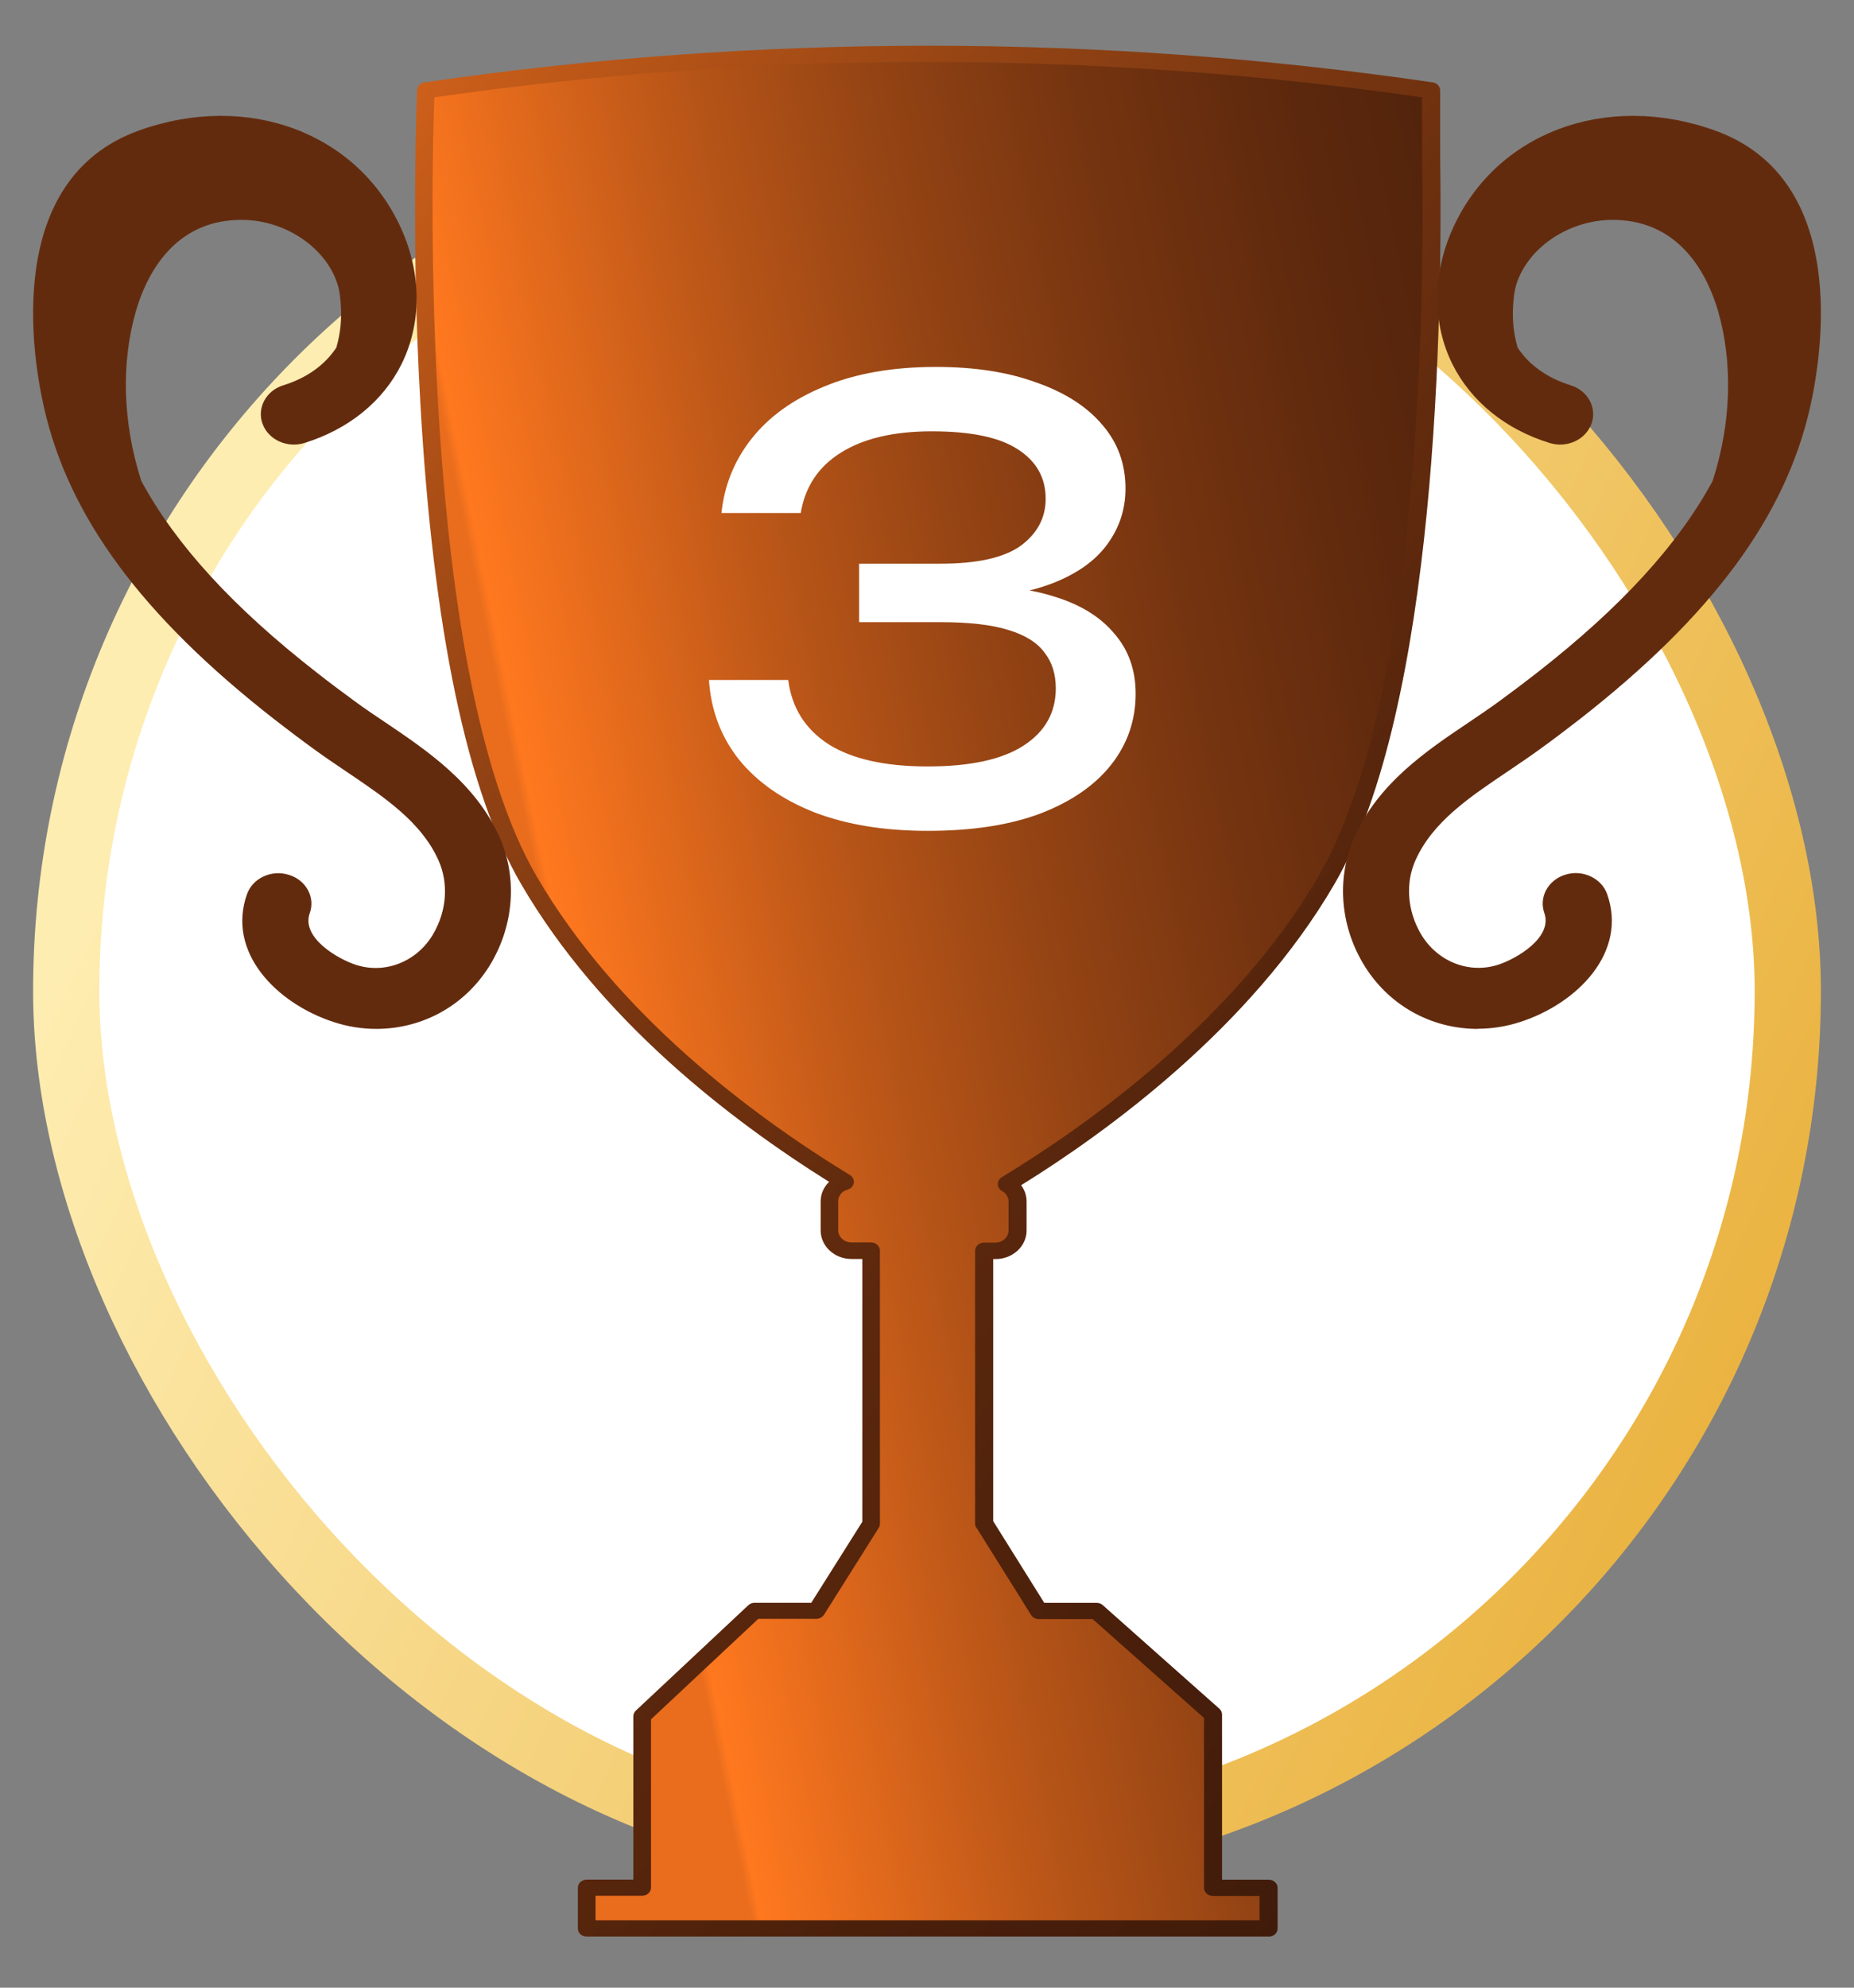 <svg width="28" height="30" viewBox="0 0 28 30" fill="none" xmlns="http://www.w3.org/2000/svg">
<rect x="0" y="0" width="28" height="30" fill="#808080" stroke="none"/>
<rect x="1" y="1.96" width="26" height="26" rx="13" fill="white"/>
<rect x="1" y="1.96" width="26" height="26" rx="13" stroke="url(#paint0_linear_352_3973)"/>
<path d="M20.032 13.282C21.575 10.633 21.648 4.678 21.612 2.336V1.363C16.583 0.63 11.46 0.63 6.431 1.363C6.431 1.363 6.042 9.945 7.985 13.282C9.244 15.446 11.402 17.007 12.764 17.839C12.628 17.877 12.527 17.993 12.527 18.131V18.57C12.527 18.74 12.677 18.877 12.861 18.877H13.157V23L12.329 24.312H11.397L9.699 25.901V28.49H8.861V29.105H19.156V28.49H18.318V25.875L16.556 24.312H15.688L14.864 22.995H14.86V18.877H15.032C15.216 18.877 15.366 18.74 15.366 18.57V18.131C15.366 18.02 15.301 17.923 15.203 17.869C16.563 17.046 18.756 15.472 20.031 13.282H20.032Z" fill="url(#paint1_linear_352_3973)"/>
<path d="M10.896 7.743C10.938 7.329 11.088 6.957 11.346 6.627C11.61 6.291 11.976 6.027 12.444 5.835C12.918 5.637 13.482 5.538 14.136 5.538C14.718 5.538 15.222 5.616 15.648 5.772C16.08 5.922 16.413 6.135 16.647 6.411C16.881 6.681 16.998 7.002 16.998 7.374C16.998 7.686 16.905 7.968 16.719 8.22C16.539 8.466 16.263 8.661 15.891 8.805C15.519 8.949 15.054 9.021 14.496 9.021V8.85C15.048 8.826 15.522 8.877 15.918 9.003C16.314 9.123 16.617 9.309 16.827 9.561C17.043 9.807 17.151 10.11 17.151 10.47C17.151 10.872 17.028 11.229 16.782 11.541C16.536 11.853 16.179 12.099 15.711 12.279C15.249 12.453 14.682 12.54 14.01 12.54C13.356 12.54 12.786 12.447 12.3 12.261C11.814 12.069 11.433 11.802 11.157 11.46C10.887 11.118 10.737 10.719 10.707 10.263H11.904C11.958 10.683 12.162 11.007 12.516 11.235C12.87 11.457 13.368 11.568 14.01 11.568C14.652 11.568 15.135 11.463 15.459 11.253C15.783 11.043 15.945 10.755 15.945 10.389C15.945 10.173 15.888 9.993 15.774 9.849C15.666 9.699 15.483 9.585 15.225 9.507C14.973 9.429 14.631 9.39 14.199 9.39H12.975V8.508H14.199C14.757 8.508 15.162 8.418 15.414 8.238C15.666 8.052 15.792 7.815 15.792 7.527C15.792 7.209 15.651 6.96 15.369 6.78C15.093 6.6 14.661 6.51 14.073 6.51C13.497 6.51 13.038 6.618 12.696 6.834C12.36 7.044 12.159 7.347 12.093 7.743H10.896Z" fill="white"/>
<path d="M19.156 29.229H8.861C8.787 29.229 8.727 29.174 8.727 29.106V28.492C8.727 28.424 8.787 28.369 8.861 28.369H9.565V25.903C9.565 25.87 9.58 25.84 9.604 25.817L11.302 24.227C11.327 24.204 11.361 24.191 11.397 24.191H12.252L13.023 22.968V19.002H12.861C12.603 19.002 12.394 18.809 12.394 18.571V18.133C12.394 18.02 12.441 17.915 12.522 17.838C11.023 16.901 9.06 15.388 7.869 13.341C7.053 11.941 6.541 9.498 6.348 6.079C6.204 3.54 6.298 1.382 6.299 1.36C6.301 1.301 6.349 1.252 6.412 1.243C11.463 0.506 16.586 0.506 21.637 1.243C21.701 1.252 21.75 1.304 21.75 1.365V2.338C21.786 4.758 21.705 10.679 20.154 13.342C18.887 15.518 16.701 17.096 15.421 17.889C15.475 17.959 15.504 18.044 15.504 18.134V18.572C15.504 18.81 15.294 19.003 15.037 19.003H15V22.959L15.771 24.192H16.561C16.597 24.192 16.63 24.204 16.654 24.226L18.416 25.79C18.442 25.814 18.456 25.845 18.456 25.879V28.37H19.161C19.234 28.37 19.295 28.425 19.295 28.493V29.107C19.295 29.175 19.235 29.23 19.161 29.23L19.156 29.229ZM8.995 28.983H19.022V28.615H18.318C18.244 28.615 18.184 28.56 18.184 28.492V25.929L16.502 24.437H15.688C15.641 24.437 15.595 24.413 15.572 24.375L14.758 23.074C14.738 23.053 14.726 23.025 14.726 22.996V18.878C14.726 18.81 14.787 18.755 14.86 18.755H15.032C15.142 18.755 15.232 18.672 15.232 18.571V18.133C15.232 18.069 15.195 18.009 15.134 17.976C15.094 17.955 15.07 17.915 15.069 17.873C15.069 17.831 15.091 17.791 15.13 17.767C16.364 17.019 18.628 15.434 19.913 13.225C21.434 10.613 21.515 4.742 21.477 2.339V1.469C16.527 0.757 11.509 0.758 6.559 1.469C6.523 2.442 6.31 10.148 8.102 13.223C9.313 15.303 11.345 16.825 12.836 17.735C12.879 17.761 12.902 17.808 12.894 17.855C12.887 17.902 12.85 17.941 12.801 17.955C12.716 17.978 12.659 18.048 12.659 18.13V18.568C12.659 18.669 12.749 18.752 12.859 18.752H13.155C13.228 18.752 13.289 18.807 13.289 18.875V22.998C13.289 23.019 13.282 23.041 13.271 23.06L12.444 24.372C12.419 24.409 12.376 24.433 12.328 24.433H11.452L9.832 25.95V28.489C9.832 28.557 9.772 28.612 9.698 28.612H8.994V28.98L8.995 28.983Z" fill="url(#paint2_linear_352_3973)"/>
<path d="M25.85 2.084C24.271 1.519 22.675 2.119 22.057 3.512C21.77 4.161 21.77 4.865 22.057 5.445C22.321 5.975 22.814 6.374 23.445 6.57C23.637 6.629 23.843 6.534 23.907 6.358C23.971 6.182 23.869 5.992 23.677 5.932C23.288 5.812 22.986 5.593 22.796 5.297C22.729 5.071 22.701 4.849 22.72 4.587C22.728 4.478 22.739 4.369 22.771 4.265C22.97 3.621 23.691 3.183 24.398 3.197C25.326 3.216 25.85 3.891 26.074 4.656C26.32 5.497 26.272 6.44 25.991 7.305C25.46 8.291 24.578 9.251 23.293 10.254C23.105 10.4 22.913 10.543 22.721 10.684C22.573 10.791 22.417 10.896 22.261 11.002C21.638 11.421 20.932 11.896 20.58 12.677C20.325 13.244 20.369 13.917 20.699 14.477C21.046 15.067 21.664 15.406 22.317 15.406C22.515 15.406 22.716 15.374 22.913 15.31C23.72 15.048 24.426 14.336 24.142 13.535C24.079 13.358 23.873 13.261 23.682 13.319C23.491 13.376 23.385 13.566 23.448 13.743C23.61 14.204 22.994 14.571 22.67 14.677C22.164 14.841 21.617 14.628 21.34 14.157C21.113 13.774 21.081 13.316 21.253 12.934C21.526 12.328 22.091 11.947 22.689 11.545C22.853 11.434 23.017 11.324 23.172 11.211C23.371 11.066 23.569 10.918 23.762 10.767C25.742 9.222 26.836 7.747 27.203 6.123C27.377 5.352 27.794 2.781 25.847 2.084H25.85Z" fill="#632B0E"/>
<path d="M22.318 15.529C21.597 15.529 20.949 15.158 20.583 14.537C20.233 13.944 20.187 13.231 20.457 12.629C20.823 11.817 21.544 11.331 22.182 10.903C22.339 10.797 22.491 10.694 22.638 10.587C22.848 10.434 23.033 10.294 23.206 10.159C24.475 9.17 25.346 8.22 25.865 7.259C26.147 6.388 26.174 5.475 25.945 4.688C25.797 4.186 25.402 3.341 24.395 3.319C23.719 3.302 23.075 3.726 22.899 4.298C22.872 4.387 22.861 4.48 22.853 4.594C22.837 4.829 22.858 5.032 22.92 5.247C23.095 5.511 23.371 5.707 23.72 5.815C23.981 5.895 24.122 6.156 24.035 6.396C23.992 6.512 23.904 6.607 23.784 6.662C23.665 6.716 23.529 6.726 23.403 6.686C22.735 6.48 22.215 6.058 21.935 5.496C21.632 4.886 21.631 4.146 21.933 3.466C22.579 2.008 24.248 1.378 25.898 1.969C27.944 2.701 27.516 5.353 27.337 6.147C26.963 7.799 25.855 9.297 23.851 10.86C23.663 11.006 23.47 11.153 23.258 11.306C23.104 11.418 22.945 11.525 22.771 11.643C22.188 12.035 21.638 12.405 21.379 12.98C21.222 13.328 21.253 13.746 21.46 14.098C21.705 14.513 22.185 14.704 22.628 14.56C22.9 14.472 23.454 14.151 23.323 13.78C23.282 13.663 23.293 13.539 23.353 13.429C23.414 13.32 23.517 13.238 23.643 13.201C23.768 13.162 23.904 13.172 24.022 13.227C24.142 13.283 24.23 13.378 24.272 13.495C24.582 14.37 23.828 15.143 22.961 15.424C22.752 15.492 22.537 15.527 22.319 15.527L22.318 15.529ZM24.362 3.073C24.375 3.073 24.388 3.073 24.4 3.073C25.262 3.092 25.919 3.657 26.202 4.624C26.446 5.458 26.416 6.423 26.118 7.34C26.116 7.347 26.113 7.353 26.109 7.359C25.574 8.355 24.681 9.332 23.378 10.348C23.204 10.484 23.016 10.625 22.804 10.781C22.654 10.889 22.498 10.994 22.341 11.1C21.73 11.511 21.04 11.975 20.703 12.724C20.464 13.258 20.506 13.891 20.817 14.419C21.135 14.96 21.696 15.283 22.317 15.283C22.504 15.283 22.689 15.254 22.869 15.195C23.616 14.952 24.272 14.3 24.015 13.573C23.996 13.519 23.954 13.474 23.898 13.449C23.843 13.423 23.781 13.419 23.724 13.437C23.664 13.455 23.617 13.492 23.588 13.542C23.561 13.593 23.555 13.651 23.574 13.705C23.761 14.233 23.145 14.653 22.713 14.793C22.144 14.978 21.53 14.741 21.222 14.215C20.977 13.8 20.942 13.302 21.13 12.886C21.417 12.248 21.997 11.857 22.61 11.445C22.773 11.335 22.934 11.226 23.089 11.113C23.299 10.961 23.491 10.816 23.676 10.672C25.632 9.147 26.713 7.693 27.073 6.096C27.242 5.349 27.649 2.86 25.799 2.198C24.291 1.658 22.768 2.229 22.179 3.557C21.906 4.175 21.905 4.843 22.177 5.392C22.426 5.89 22.89 6.266 23.486 6.45C23.545 6.468 23.608 6.464 23.663 6.439C23.718 6.413 23.76 6.37 23.779 6.316C23.82 6.205 23.754 6.084 23.633 6.046C23.216 5.917 22.886 5.679 22.679 5.357C22.674 5.348 22.669 5.338 22.665 5.326C22.591 5.08 22.566 4.842 22.585 4.577C22.593 4.465 22.605 4.346 22.641 4.23C22.846 3.564 23.582 3.072 24.361 3.072L24.362 3.073Z" fill="#632B0E"/>
<path d="M7.419 12.677C7.067 11.896 6.362 11.421 5.739 11.002C5.583 10.897 5.427 10.793 5.278 10.684C5.085 10.544 4.895 10.4 4.707 10.254C3.421 9.252 2.54 8.291 2.009 7.305C1.729 6.441 1.68 5.497 1.925 4.656C2.149 3.891 2.673 3.217 3.601 3.197C4.309 3.182 5.03 3.62 5.229 4.266C5.261 4.371 5.272 4.479 5.279 4.587C5.298 4.849 5.271 5.071 5.203 5.296C5.012 5.593 4.711 5.81 4.322 5.931C4.131 5.99 4.028 6.182 4.092 6.358C4.156 6.533 4.363 6.629 4.554 6.569C5.186 6.374 5.678 5.974 5.942 5.444C6.23 4.866 6.23 4.161 5.942 3.511C5.324 2.118 3.729 1.518 2.149 2.084C0.203 2.78 0.62 5.352 0.794 6.123C1.161 7.746 2.255 9.223 4.235 10.766C4.429 10.918 4.627 11.065 4.825 11.211C4.981 11.325 5.144 11.434 5.308 11.544C5.906 11.947 6.471 12.327 6.744 12.933C6.916 13.315 6.884 13.772 6.657 14.156C6.38 14.627 5.833 14.841 5.328 14.676C5.003 14.57 4.387 14.203 4.55 13.743C4.612 13.566 4.507 13.377 4.316 13.319C4.124 13.261 3.918 13.357 3.855 13.534C3.571 14.335 4.277 15.047 5.084 15.309C5.282 15.374 5.483 15.405 5.68 15.405C6.334 15.405 6.951 15.066 7.298 14.477C7.628 13.916 7.673 13.243 7.417 12.676L7.419 12.677Z" fill="#632B0E"/>
<path d="M5.683 15.529C5.466 15.529 5.25 15.495 5.041 15.426C4.174 15.145 3.42 14.372 3.73 13.496C3.772 13.38 3.859 13.284 3.979 13.229C4.098 13.173 4.233 13.164 4.359 13.203C4.486 13.24 4.589 13.322 4.649 13.431C4.709 13.541 4.72 13.665 4.678 13.782C4.547 14.153 5.101 14.473 5.374 14.562C5.817 14.706 6.297 14.515 6.541 14.1C6.748 13.748 6.778 13.331 6.621 12.982C6.363 12.408 5.812 12.037 5.23 11.645C5.055 11.527 4.898 11.421 4.743 11.308C4.531 11.154 4.338 11.008 4.15 10.862C2.144 9.298 1.037 7.8 0.664 6.148C0.483 5.353 0.057 2.701 2.101 1.969C3.752 1.378 5.419 2.008 6.066 3.466C6.368 4.146 6.367 4.886 6.064 5.496C5.785 6.058 5.264 6.48 4.597 6.686C4.471 6.726 4.335 6.716 4.216 6.662C4.097 6.607 4.008 6.513 3.965 6.396C3.877 6.156 4.019 5.895 4.279 5.815C4.629 5.707 4.905 5.511 5.079 5.247C5.142 5.032 5.162 4.829 5.146 4.594C5.139 4.48 5.128 4.387 5.1 4.298C4.924 3.726 4.28 3.3 3.604 3.319C2.598 3.341 2.202 4.186 2.055 4.688C1.825 5.475 1.853 6.388 2.134 7.259C2.654 8.221 3.523 9.17 4.794 10.159C4.967 10.295 5.154 10.435 5.362 10.587C5.506 10.693 5.657 10.795 5.809 10.896C6.454 11.331 7.176 11.817 7.542 12.629C7.812 13.231 7.766 13.944 7.417 14.537C7.051 15.158 6.402 15.529 5.682 15.529H5.683ZM4.202 13.425C4.167 13.425 4.132 13.434 4.099 13.449C4.044 13.475 4.002 13.519 3.984 13.573C3.726 14.3 4.383 14.952 5.13 15.195C5.31 15.254 5.496 15.283 5.683 15.283C6.304 15.283 6.864 14.96 7.183 14.419C7.494 13.891 7.536 13.257 7.296 12.724C6.959 11.975 6.27 11.511 5.661 11.102C5.497 10.992 5.343 10.888 5.196 10.781C4.985 10.627 4.797 10.486 4.621 10.348C3.319 9.333 2.425 8.355 1.89 7.359C1.887 7.353 1.884 7.347 1.881 7.34C1.583 6.423 1.554 5.458 1.798 4.624C2.08 3.657 2.737 3.092 3.599 3.073C4.397 3.058 5.15 3.554 5.358 4.231C5.394 4.347 5.406 4.467 5.415 4.579C5.433 4.845 5.407 5.082 5.334 5.329C5.331 5.339 5.327 5.349 5.32 5.359C5.113 5.681 4.783 5.919 4.366 6.048C4.245 6.086 4.18 6.207 4.22 6.318C4.24 6.372 4.28 6.415 4.336 6.441C4.391 6.466 4.454 6.47 4.513 6.452C5.109 6.268 5.575 5.892 5.822 5.394C6.095 4.846 6.094 4.176 5.82 3.559C5.231 2.231 3.708 1.66 2.2 2.2C0.349 2.861 0.756 5.351 0.925 6.097C1.286 7.694 2.365 9.147 4.322 10.673C4.508 10.817 4.699 10.962 4.909 11.114C5.061 11.224 5.216 11.33 5.388 11.445C6.002 11.858 6.582 12.248 6.87 12.886C7.056 13.302 7.022 13.799 6.777 14.215C6.468 14.74 5.855 14.977 5.286 14.793C4.854 14.653 4.239 14.233 4.425 13.705C4.445 13.651 4.44 13.593 4.412 13.542C4.384 13.491 4.336 13.454 4.278 13.437C4.254 13.429 4.23 13.425 4.206 13.425H4.202Z" fill="#632B0E"/>
<defs>
<linearGradient id="paint0_linear_352_3973" x1="5.23" y1="5.215" x2="32.715" y2="18.175" gradientUnits="userSpaceOnUse">
<stop stop-color="#FEEDB1"/>
<stop offset="1" stop-color="#E7A92D"/>
</linearGradient>
<linearGradient id="paint1_linear_352_3973" x1="6.399" y1="4.96" x2="30.637" y2="-0.032" gradientUnits="userSpaceOnUse">
<stop stop-color="#E96D1D"/>
<stop offset="0.006" stop-color="#FF781F"/>
<stop offset="0.173" stop-color="#BC5718"/>
<stop offset="0.295" stop-color="#954414"/>
<stop offset="0.42" stop-color="#753410"/>
<stop offset="0.549" stop-color="#5C280D"/>
<stop offset="0.685" stop-color="#4B200B"/>
<stop offset="0.829" stop-color="#401B0A"/>
<stop offset="1" stop-color="#3D190A"/>
</linearGradient>
<linearGradient id="paint2_linear_352_3973" x1="3.822" y1="-3.769" x2="35.205" y2="19.603" gradientUnits="userSpaceOnUse">
<stop offset="0.006" stop-color="#FF781F"/>
<stop offset="0.055" stop-color="#E96D1D"/>
<stop offset="0.173" stop-color="#BC5718"/>
<stop offset="0.295" stop-color="#954414"/>
<stop offset="0.42" stop-color="#753410"/>
<stop offset="0.549" stop-color="#5C280D"/>
<stop offset="0.685" stop-color="#4B200B"/>
<stop offset="0.829" stop-color="#401B0A"/>
<stop offset="1" stop-color="#3D190A"/>
</linearGradient>
</defs>
</svg>
